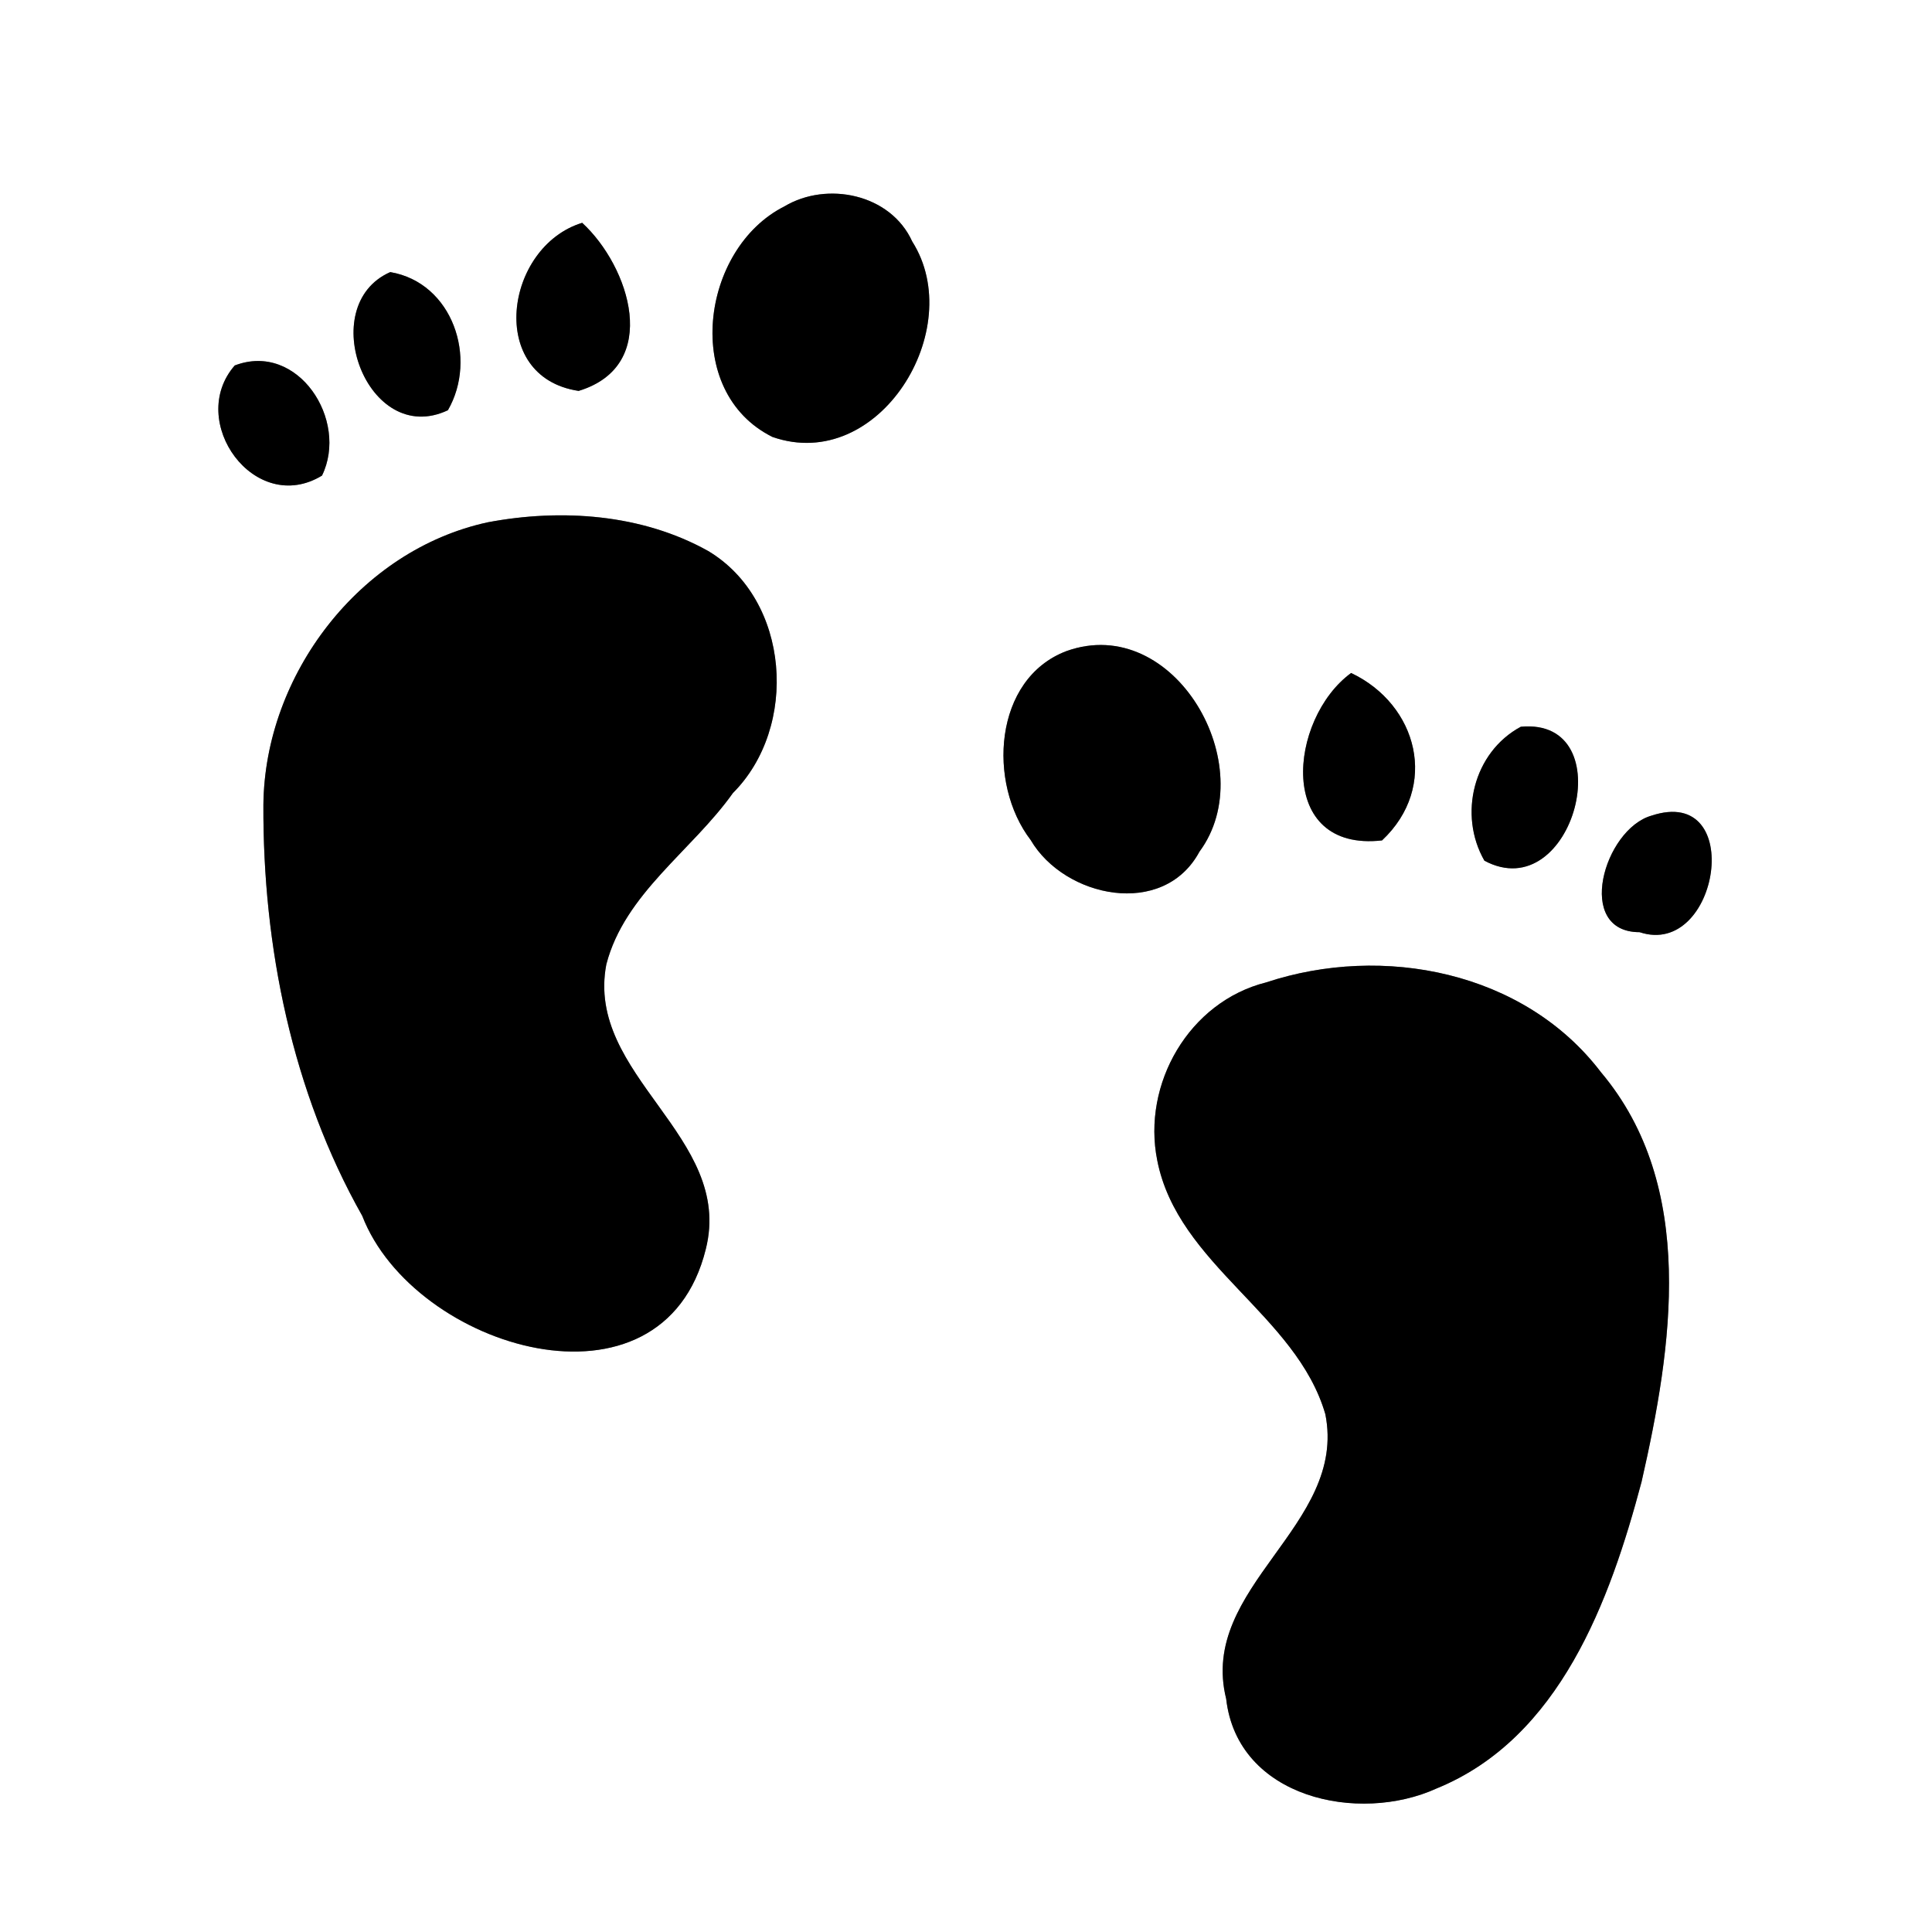 <?xml version="1.0" encoding="UTF-8" ?>
<!DOCTYPE svg PUBLIC "-//W3C//DTD SVG 1.1//EN" "http://www.w3.org/Graphics/SVG/1.1/DTD/svg11.dtd">
<svg width="60pt" height="60pt" viewBox="0 0 60 60" version="1.1" xmlns="http://www.w3.org/2000/svg">
<rect x="0" y="0" width="60" height="60" fill="#808080" stroke="none"/>
<g id="#ffffffff">
<path fill="#ffffff" opacity="1.00" d=" M 0.00 0.00 L 60.00 0.00 L 60.00 60.00 L 0.00 60.00 L 0.00 0.00 M 24.36 6.41 C 21.76 7.72 21.17 12.17 23.99 13.57 C 27.29 14.72 30.06 10.22 28.33 7.50 C 27.66 6.02 25.68 5.62 24.36 6.41 M 17.97 12.14 C 20.56 11.35 19.55 8.27 18.08 6.92 C 15.67 7.66 15.10 11.71 17.97 12.14 M 12.12 8.45 C 9.76 9.49 11.41 13.92 13.91 12.74 C 14.84 11.13 14.06 8.78 12.12 8.45 M 7.29 11.35 C 5.78 13.08 7.91 16.04 10.00 14.77 C 10.84 13.05 9.25 10.60 7.29 11.35 M 15.15 16.22 C 11.17 17.08 8.22 20.96 8.18 24.99 C 8.16 29.39 9.07 33.90 11.25 37.76 C 12.85 41.90 20.58 44.23 21.92 38.79 C 22.80 35.29 18.17 33.41 18.83 29.95 C 19.40 27.75 21.49 26.42 22.76 24.63 C 24.81 22.58 24.54 18.63 21.99 17.11 C 19.93 15.96 17.43 15.79 15.15 16.22 M 33.12 20.22 C 30.85 21.08 30.66 24.33 32.01 26.09 C 33.06 27.88 36.13 28.53 37.25 26.45 C 39.21 23.80 36.47 19.02 33.12 20.22 M 42.92 26.10 C 44.70 24.43 44.03 21.88 41.96 20.90 C 40.01 22.33 39.63 26.47 42.92 26.10 M 47.23 22.57 C 45.76 23.36 45.28 25.30 46.10 26.73 C 48.87 28.21 50.42 22.27 47.23 22.57 M 51.29 25.33 C 49.81 25.75 48.89 28.95 50.92 28.95 C 53.39 29.77 54.23 24.36 51.29 25.33 M 39.32 30.51 C 36.93 31.11 35.46 33.66 35.94 36.04 C 36.58 39.29 40.26 40.82 41.16 43.92 C 41.85 47.39 37.21 49.27 38.08 52.76 C 38.43 55.84 42.19 56.65 44.62 55.54 C 48.44 53.98 50.00 49.71 50.98 46.02 C 51.93 41.85 52.71 36.85 49.72 33.30 C 47.33 30.16 42.94 29.31 39.32 30.51 Z" />
</g>
<g id="#000000ff">
<path fill="#000000" opacity="1.00" d=" M 24.36 6.41 C 25.68 5.62 27.66 6.02 28.33 7.50 C 30.06 10.22 27.29 14.72 23.99 13.57 C 21.17 12.17 21.76 7.72 24.36 6.41 Z" />
<path fill="#000000" opacity="1.00" d=" M 17.97 12.14 C 15.10 11.71 15.67 7.66 18.08 6.92 C 19.55 8.27 20.56 11.35 17.97 12.14 Z" />
<path fill="#000000" opacity="1.00" d=" M 12.12 8.45 C 14.06 8.78 14.84 11.13 13.91 12.74 C 11.41 13.92 9.76 9.49 12.12 8.45 Z" />
<path fill="#000000" opacity="1.00" d=" M 7.29 11.35 C 9.25 10.60 10.84 13.05 10.00 14.77 C 7.91 16.04 5.78 13.08 7.29 11.35 Z" />
<path fill="#000000" opacity="1.00" d=" M 15.15 16.22 C 17.43 15.79 19.93 15.96 21.99 17.11 C 24.54 18.63 24.81 22.58 22.76 24.63 C 21.49 26.42 19.40 27.75 18.83 29.95 C 18.17 33.41 22.80 35.29 21.92 38.79 C 20.58 44.23 12.85 41.90 11.25 37.76 C 9.07 33.90 8.16 29.39 8.18 24.99 C 8.22 20.96 11.17 17.08 15.15 16.22 Z" />
<path fill="#000000" opacity="1.00" d=" M 33.12 20.22 C 36.47 19.02 39.21 23.80 37.25 26.45 C 36.13 28.53 33.06 27.88 32.01 26.09 C 30.66 24.33 30.85 21.08 33.12 20.22 Z" />
<path fill="#000000" opacity="1.00" d=" M 42.92 26.10 C 39.63 26.47 40.01 22.33 41.96 20.90 C 44.03 21.88 44.70 24.43 42.92 26.10 Z" />
<path fill="#000000" opacity="1.00" d=" M 47.23 22.57 C 50.42 22.27 48.87 28.21 46.10 26.73 C 45.28 25.30 45.76 23.36 47.23 22.57 Z" />
<path fill="#000000" opacity="1.00" d=" M 51.29 25.33 C 54.23 24.36 53.39 29.77 50.92 28.95 C 48.89 28.95 49.81 25.75 51.29 25.33 Z" />
<path fill="#000000" opacity="1.00" d=" M 39.32 30.51 C 42.94 29.31 47.33 30.16 49.72 33.30 C 52.71 36.85 51.93 41.85 50.98 46.02 C 50.00 49.71 48.44 53.98 44.62 55.54 C 42.19 56.65 38.43 55.84 38.08 52.76 C 37.21 49.27 41.85 47.39 41.16 43.92 C 40.26 40.82 36.58 39.29 35.94 36.04 C 35.46 33.66 36.93 31.11 39.32 30.51 Z" />
</g>
</svg>
